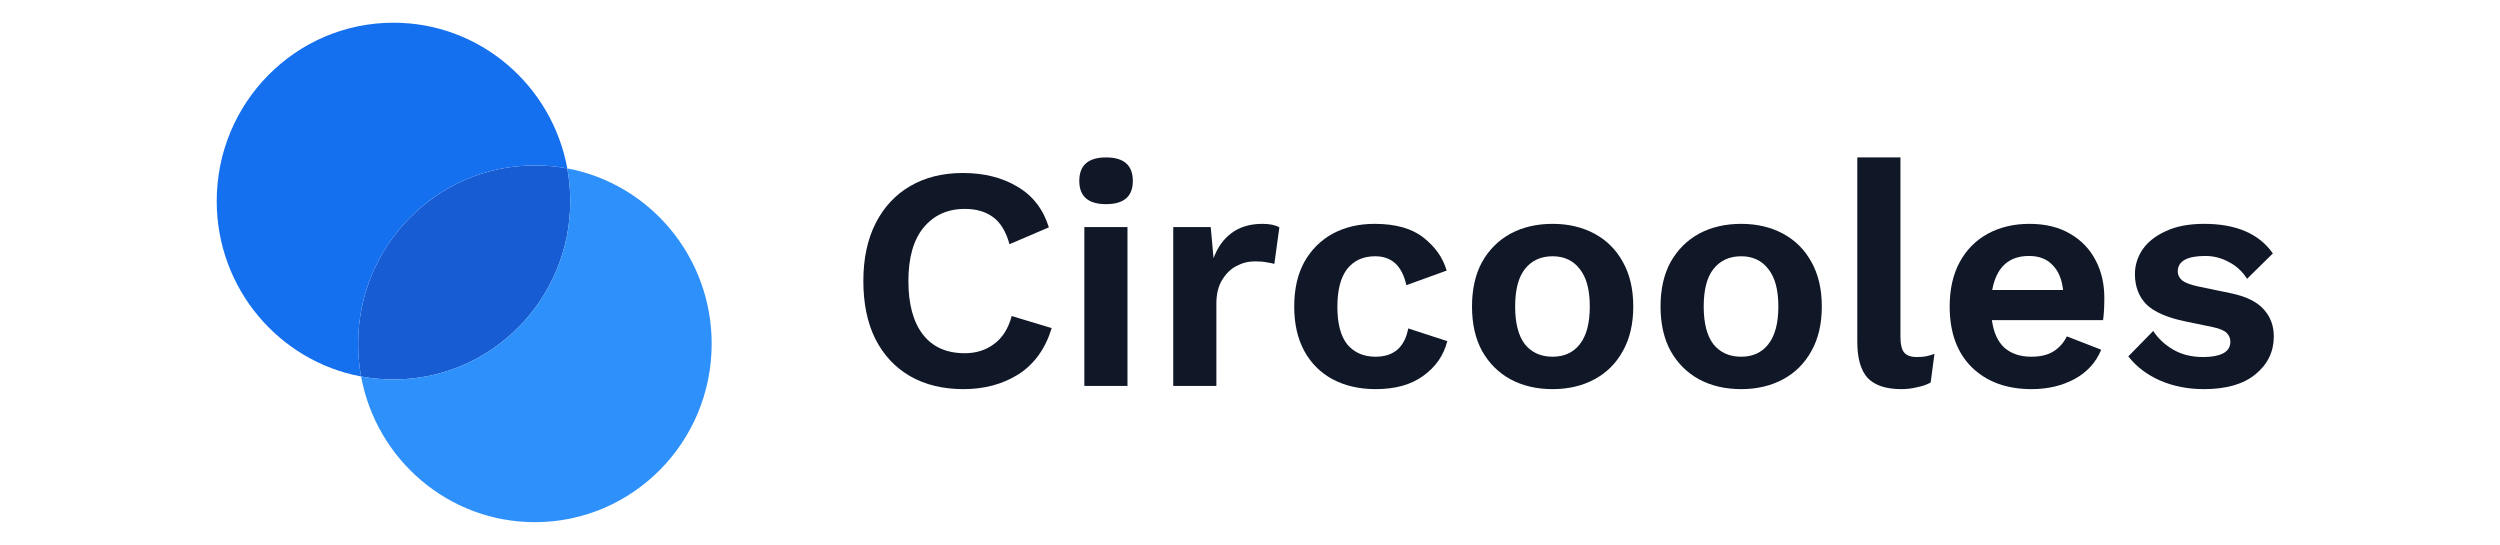 <svg width="156" height="34" viewBox="0 0 156 34" fill="none" xmlns="http://www.w3.org/2000/svg">
<path d="M24.554 23.679C30.645 23.679 35.584 18.695 35.584 12.548C35.584 11.851 35.52 11.169 35.399 10.508C34.744 10.386 34.068 10.322 33.378 10.322C27.286 10.322 22.348 15.305 22.348 21.453C22.348 22.149 22.411 22.831 22.532 23.492C23.188 23.615 23.863 23.679 24.554 23.679Z" fill="#175CD3"/>
<path fill-rule="evenodd" clip-rule="evenodd" d="M22.532 23.492C17.406 22.534 13.523 17.998 13.523 12.548C13.523 6.4 18.462 1.417 24.554 1.417C29.955 1.417 34.45 5.335 35.399 10.508C34.744 10.386 34.068 10.322 33.378 10.322C27.286 10.322 22.348 15.305 22.348 21.453C22.348 22.149 22.411 22.831 22.532 23.492Z" fill="#1570EF"/>
<path fill-rule="evenodd" clip-rule="evenodd" d="M24.553 23.678C30.645 23.678 35.584 18.695 35.584 12.547C35.584 11.851 35.52 11.169 35.399 10.508C40.526 11.466 44.408 16.002 44.408 21.452C44.408 27.6 39.47 32.583 33.378 32.583C27.976 32.583 23.482 28.665 22.532 23.492C23.188 23.614 23.863 23.678 24.553 23.678Z" fill="#2E90FA"/>
<path d="M65.626 20.474C65.233 21.756 64.545 22.715 63.562 23.35C62.58 23.971 61.433 24.282 60.123 24.282C58.839 24.282 57.725 24.011 56.782 23.469C55.852 22.927 55.131 22.153 54.62 21.148C54.122 20.143 53.873 18.94 53.873 17.538C53.873 16.137 54.129 14.934 54.64 13.929C55.151 12.924 55.871 12.15 56.801 11.608C57.732 11.066 58.826 10.795 60.084 10.795C61.407 10.795 62.541 11.079 63.484 11.648C64.44 12.203 65.096 13.05 65.449 14.187L62.993 15.238C62.77 14.444 62.429 13.883 61.971 13.552C61.512 13.208 60.922 13.036 60.202 13.036C59.127 13.036 58.269 13.426 57.627 14.206C56.998 14.973 56.684 16.084 56.684 17.538C56.684 18.98 56.985 20.09 57.588 20.87C58.19 21.651 59.062 22.041 60.202 22.041C60.909 22.041 61.519 21.849 62.029 21.465C62.554 21.082 62.92 20.5 63.13 19.72L65.626 20.474Z" fill="#101828"/>
<path d="M69.019 12.739C67.905 12.739 67.348 12.256 67.348 11.291C67.348 10.312 67.905 9.823 69.019 9.823C70.133 9.823 70.689 10.312 70.689 11.291C70.689 12.256 70.133 12.739 69.019 12.739ZM70.355 14.167V24.083H67.663V14.167H70.355Z" fill="#101828"/>
<path d="M73.21 24.083V14.167H75.549L75.725 16.11C75.974 15.436 76.348 14.914 76.846 14.544C77.357 14.16 77.999 13.968 78.772 13.968C79.23 13.968 79.584 14.041 79.833 14.187L79.519 16.467C79.388 16.428 79.224 16.395 79.027 16.368C78.844 16.329 78.601 16.309 78.3 16.309C77.894 16.309 77.507 16.408 77.14 16.606C76.787 16.791 76.492 17.082 76.256 17.479C76.02 17.862 75.902 18.352 75.902 18.947V24.083H73.21Z" fill="#101828"/>
<path d="M85.771 13.968C87.081 13.968 88.097 14.253 88.817 14.821C89.551 15.39 90.036 16.077 90.272 16.884L87.756 17.796C87.494 16.593 86.845 15.991 85.81 15.991C85.063 15.991 84.48 16.256 84.061 16.785C83.655 17.314 83.452 18.1 83.452 19.145C83.452 20.203 83.661 20.989 84.081 21.505C84.513 22.008 85.096 22.259 85.83 22.259C86.97 22.259 87.651 21.67 87.874 20.494L90.311 21.287C90.088 22.173 89.59 22.893 88.817 23.449C88.057 24.004 87.068 24.282 85.849 24.282C84.827 24.282 83.93 24.077 83.157 23.667C82.397 23.257 81.807 22.669 81.388 21.902C80.969 21.135 80.759 20.209 80.759 19.125C80.759 18.041 80.969 17.115 81.388 16.348C81.82 15.582 82.41 14.993 83.157 14.583C83.917 14.173 84.788 13.968 85.771 13.968Z" fill="#101828"/>
<path d="M96.884 13.968C97.867 13.968 98.738 14.173 99.498 14.583C100.258 14.993 100.848 15.582 101.267 16.348C101.699 17.115 101.916 18.041 101.916 19.125C101.916 20.209 101.699 21.135 101.267 21.902C100.848 22.669 100.258 23.257 99.498 23.667C98.738 24.077 97.867 24.282 96.884 24.282C95.888 24.282 95.01 24.077 94.251 23.667C93.504 23.257 92.914 22.669 92.482 21.902C92.062 21.135 91.853 20.209 91.853 19.125C91.853 18.041 92.062 17.115 92.482 16.348C92.914 15.582 93.504 14.993 94.251 14.583C95.01 14.173 95.888 13.968 96.884 13.968ZM96.884 15.991C96.15 15.991 95.574 16.256 95.155 16.785C94.749 17.3 94.545 18.081 94.545 19.125C94.545 20.17 94.749 20.956 95.155 21.485C95.574 22.001 96.15 22.259 96.884 22.259C97.605 22.259 98.168 22.001 98.575 21.485C98.994 20.956 99.203 20.17 99.203 19.125C99.203 18.081 98.994 17.3 98.575 16.785C98.168 16.256 97.605 15.991 96.884 15.991Z" fill="#101828"/>
<path d="M108.65 13.968C109.633 13.968 110.504 14.173 111.264 14.583C112.024 14.993 112.613 15.582 113.033 16.348C113.465 17.115 113.681 18.041 113.681 19.125C113.681 20.209 113.465 21.135 113.033 21.902C112.613 22.669 112.024 23.257 111.264 23.667C110.504 24.077 109.633 24.282 108.65 24.282C107.654 24.282 106.776 24.077 106.016 23.667C105.269 23.257 104.68 22.669 104.247 21.902C103.828 21.135 103.618 20.209 103.618 19.125C103.618 18.041 103.828 17.115 104.247 16.348C104.68 15.582 105.269 14.993 106.016 14.583C106.776 14.173 107.654 13.968 108.65 13.968ZM108.65 15.991C107.916 15.991 107.34 16.256 106.92 16.785C106.514 17.3 106.311 18.081 106.311 19.125C106.311 20.17 106.514 20.956 106.92 21.485C107.34 22.001 107.916 22.259 108.65 22.259C109.37 22.259 109.934 22.001 110.34 21.485C110.759 20.956 110.969 20.17 110.969 19.125C110.969 18.081 110.759 17.3 110.34 16.785C109.934 16.256 109.37 15.991 108.65 15.991Z" fill="#101828"/>
<path d="M118.588 9.823V21.029C118.588 21.492 118.666 21.816 118.823 22.001C118.981 22.186 119.243 22.279 119.61 22.279C119.832 22.279 120.016 22.265 120.16 22.239C120.304 22.212 120.487 22.16 120.71 22.08L120.474 23.865C120.252 23.997 119.97 24.097 119.629 24.163C119.302 24.242 118.974 24.282 118.647 24.282C117.69 24.282 116.989 24.05 116.544 23.588C116.111 23.112 115.895 22.358 115.895 21.327V9.823H118.588Z" fill="#101828"/>
<path d="M126.77 24.282C125.224 24.282 123.986 23.832 123.056 22.933C122.125 22.021 121.66 20.751 121.66 19.125C121.66 18.041 121.87 17.115 122.289 16.348C122.708 15.582 123.292 14.993 124.038 14.583C124.798 14.173 125.663 13.968 126.633 13.968C127.629 13.968 128.474 14.173 129.168 14.583C129.863 14.98 130.393 15.529 130.76 16.229C131.127 16.917 131.31 17.704 131.31 18.59C131.31 18.854 131.304 19.105 131.291 19.343C131.278 19.581 131.258 19.793 131.232 19.978H124.294C124.399 20.745 124.661 21.32 125.08 21.703C125.512 22.074 126.069 22.259 126.751 22.259C127.327 22.259 127.792 22.146 128.146 21.922C128.5 21.697 128.775 21.386 128.972 20.989L131.114 21.822C130.799 22.602 130.249 23.211 129.463 23.647C128.677 24.07 127.779 24.282 126.77 24.282ZM126.613 15.972C125.342 15.972 124.576 16.679 124.314 18.094H128.736C128.657 17.406 128.434 16.884 128.067 16.527C127.714 16.157 127.229 15.972 126.613 15.972Z" fill="#101828"/>
<path d="M137.523 24.282C136.527 24.282 135.617 24.103 134.791 23.746C133.979 23.389 133.317 22.887 132.806 22.239L134.359 20.652C134.673 21.128 135.093 21.518 135.617 21.822C136.141 22.127 136.763 22.279 137.484 22.279C137.995 22.279 138.401 22.206 138.702 22.06C139.017 21.902 139.174 21.657 139.174 21.327C139.174 21.115 139.102 20.936 138.958 20.791C138.814 20.632 138.525 20.507 138.093 20.414L136.364 20.057C135.224 19.819 134.411 19.462 133.926 18.986C133.455 18.497 133.219 17.869 133.219 17.102C133.219 16.56 133.376 16.051 133.691 15.575C134.018 15.099 134.503 14.716 135.145 14.425C135.787 14.12 136.586 13.968 137.543 13.968C139.534 13.968 140.963 14.583 141.827 15.813L140.216 17.4C139.927 16.937 139.547 16.586 139.076 16.348C138.617 16.097 138.132 15.972 137.621 15.972C136.468 15.972 135.892 16.296 135.892 16.943C135.892 17.155 135.984 17.34 136.167 17.499C136.35 17.644 136.685 17.77 137.169 17.876L139.174 18.292C140.144 18.49 140.838 18.828 141.257 19.304C141.677 19.766 141.886 20.328 141.886 20.989C141.886 21.941 141.506 22.728 140.746 23.35C140 23.971 138.925 24.282 137.523 24.282Z" fill="#101828"/>
</svg>
